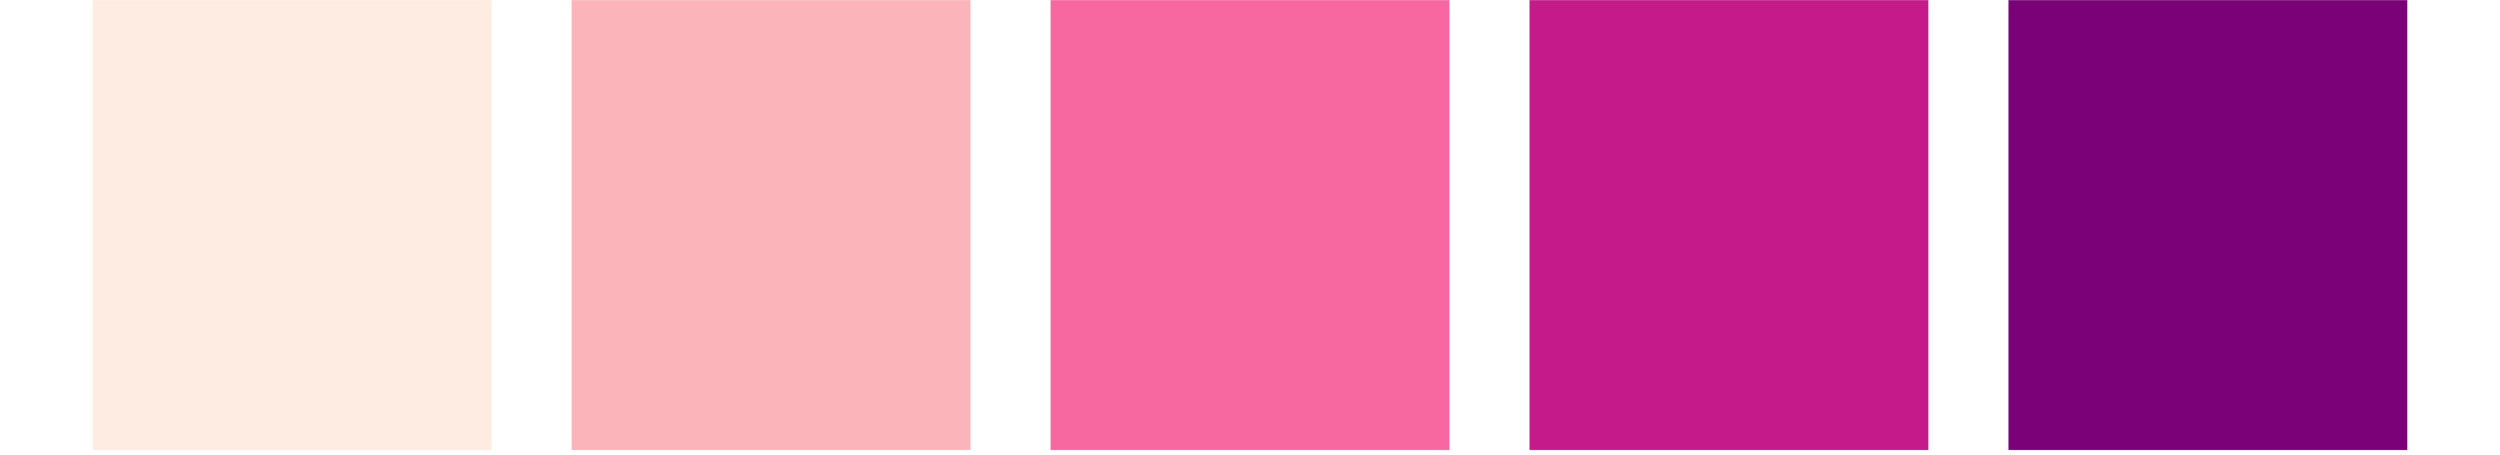 <?xml version="1.0" encoding="UTF-8"?>
<svg xmlns="http://www.w3.org/2000/svg" xmlns:xlink="http://www.w3.org/1999/xlink" width="7920pt" height="1440pt" viewBox="0 0 7920 1440" version="1.1">
<g id="surface1821">
<rect x="0" y="0" width="7920" height="1440" style="fill:rgb(100%,100%,100%);fill-opacity:1;stroke:none;"/>
<path style="fill-rule:nonzero;fill:rgb(99.608%,92.157%,88.627%);fill-opacity:1;stroke-width:0.75;stroke-linecap:round;stroke-linejoin:round;stroke:rgb(100%,100%,100%);stroke-opacity:1;stroke-miterlimit:10;" d="M 293.332 1425.742 L 1557.699 1425.742 L 1557.699 0 L 293.332 0 Z M 293.332 1425.742 "/>
<path style="fill-rule:nonzero;fill:rgb(98.431%,70.588%,72.549%);fill-opacity:1;stroke-width:0.75;stroke-linecap:round;stroke-linejoin:round;stroke:rgb(100%,100%,100%);stroke-opacity:1;stroke-miterlimit:10;" d="M 1810.574 1425.742 L 3074.941 1425.742 L 3074.941 0 L 1810.574 0 Z M 1810.574 1425.742 "/>
<path style="fill-rule:nonzero;fill:rgb(96.863%,40.784%,63.137%);fill-opacity:1;stroke-width:0.75;stroke-linecap:round;stroke-linejoin:round;stroke:rgb(100%,100%,100%);stroke-opacity:1;stroke-miterlimit:10;" d="M 3327.816 1425.742 L 4592.184 1425.742 L 4592.184 0 L 3327.816 0 Z M 3327.816 1425.742 "/>
<path style="fill-rule:nonzero;fill:rgb(77.255%,10.588%,54.118%);fill-opacity:1;stroke-width:0.75;stroke-linecap:round;stroke-linejoin:round;stroke:rgb(100%,100%,100%);stroke-opacity:1;stroke-miterlimit:10;" d="M 4845.059 1425.742 L 6109.426 1425.742 L 6109.426 0 L 4845.059 0 Z M 4845.059 1425.742 "/>
<path style="fill-rule:nonzero;fill:rgb(47.843%,0.392%,46.667%);fill-opacity:1;stroke-width:0.75;stroke-linecap:round;stroke-linejoin:round;stroke:rgb(100%,100%,100%);stroke-opacity:1;stroke-miterlimit:10;" d="M 6362.301 1425.742 L 7626.668 1425.742 L 7626.668 0 L 6362.301 0 Z M 6362.301 1425.742 "/>
</g>
</svg>
